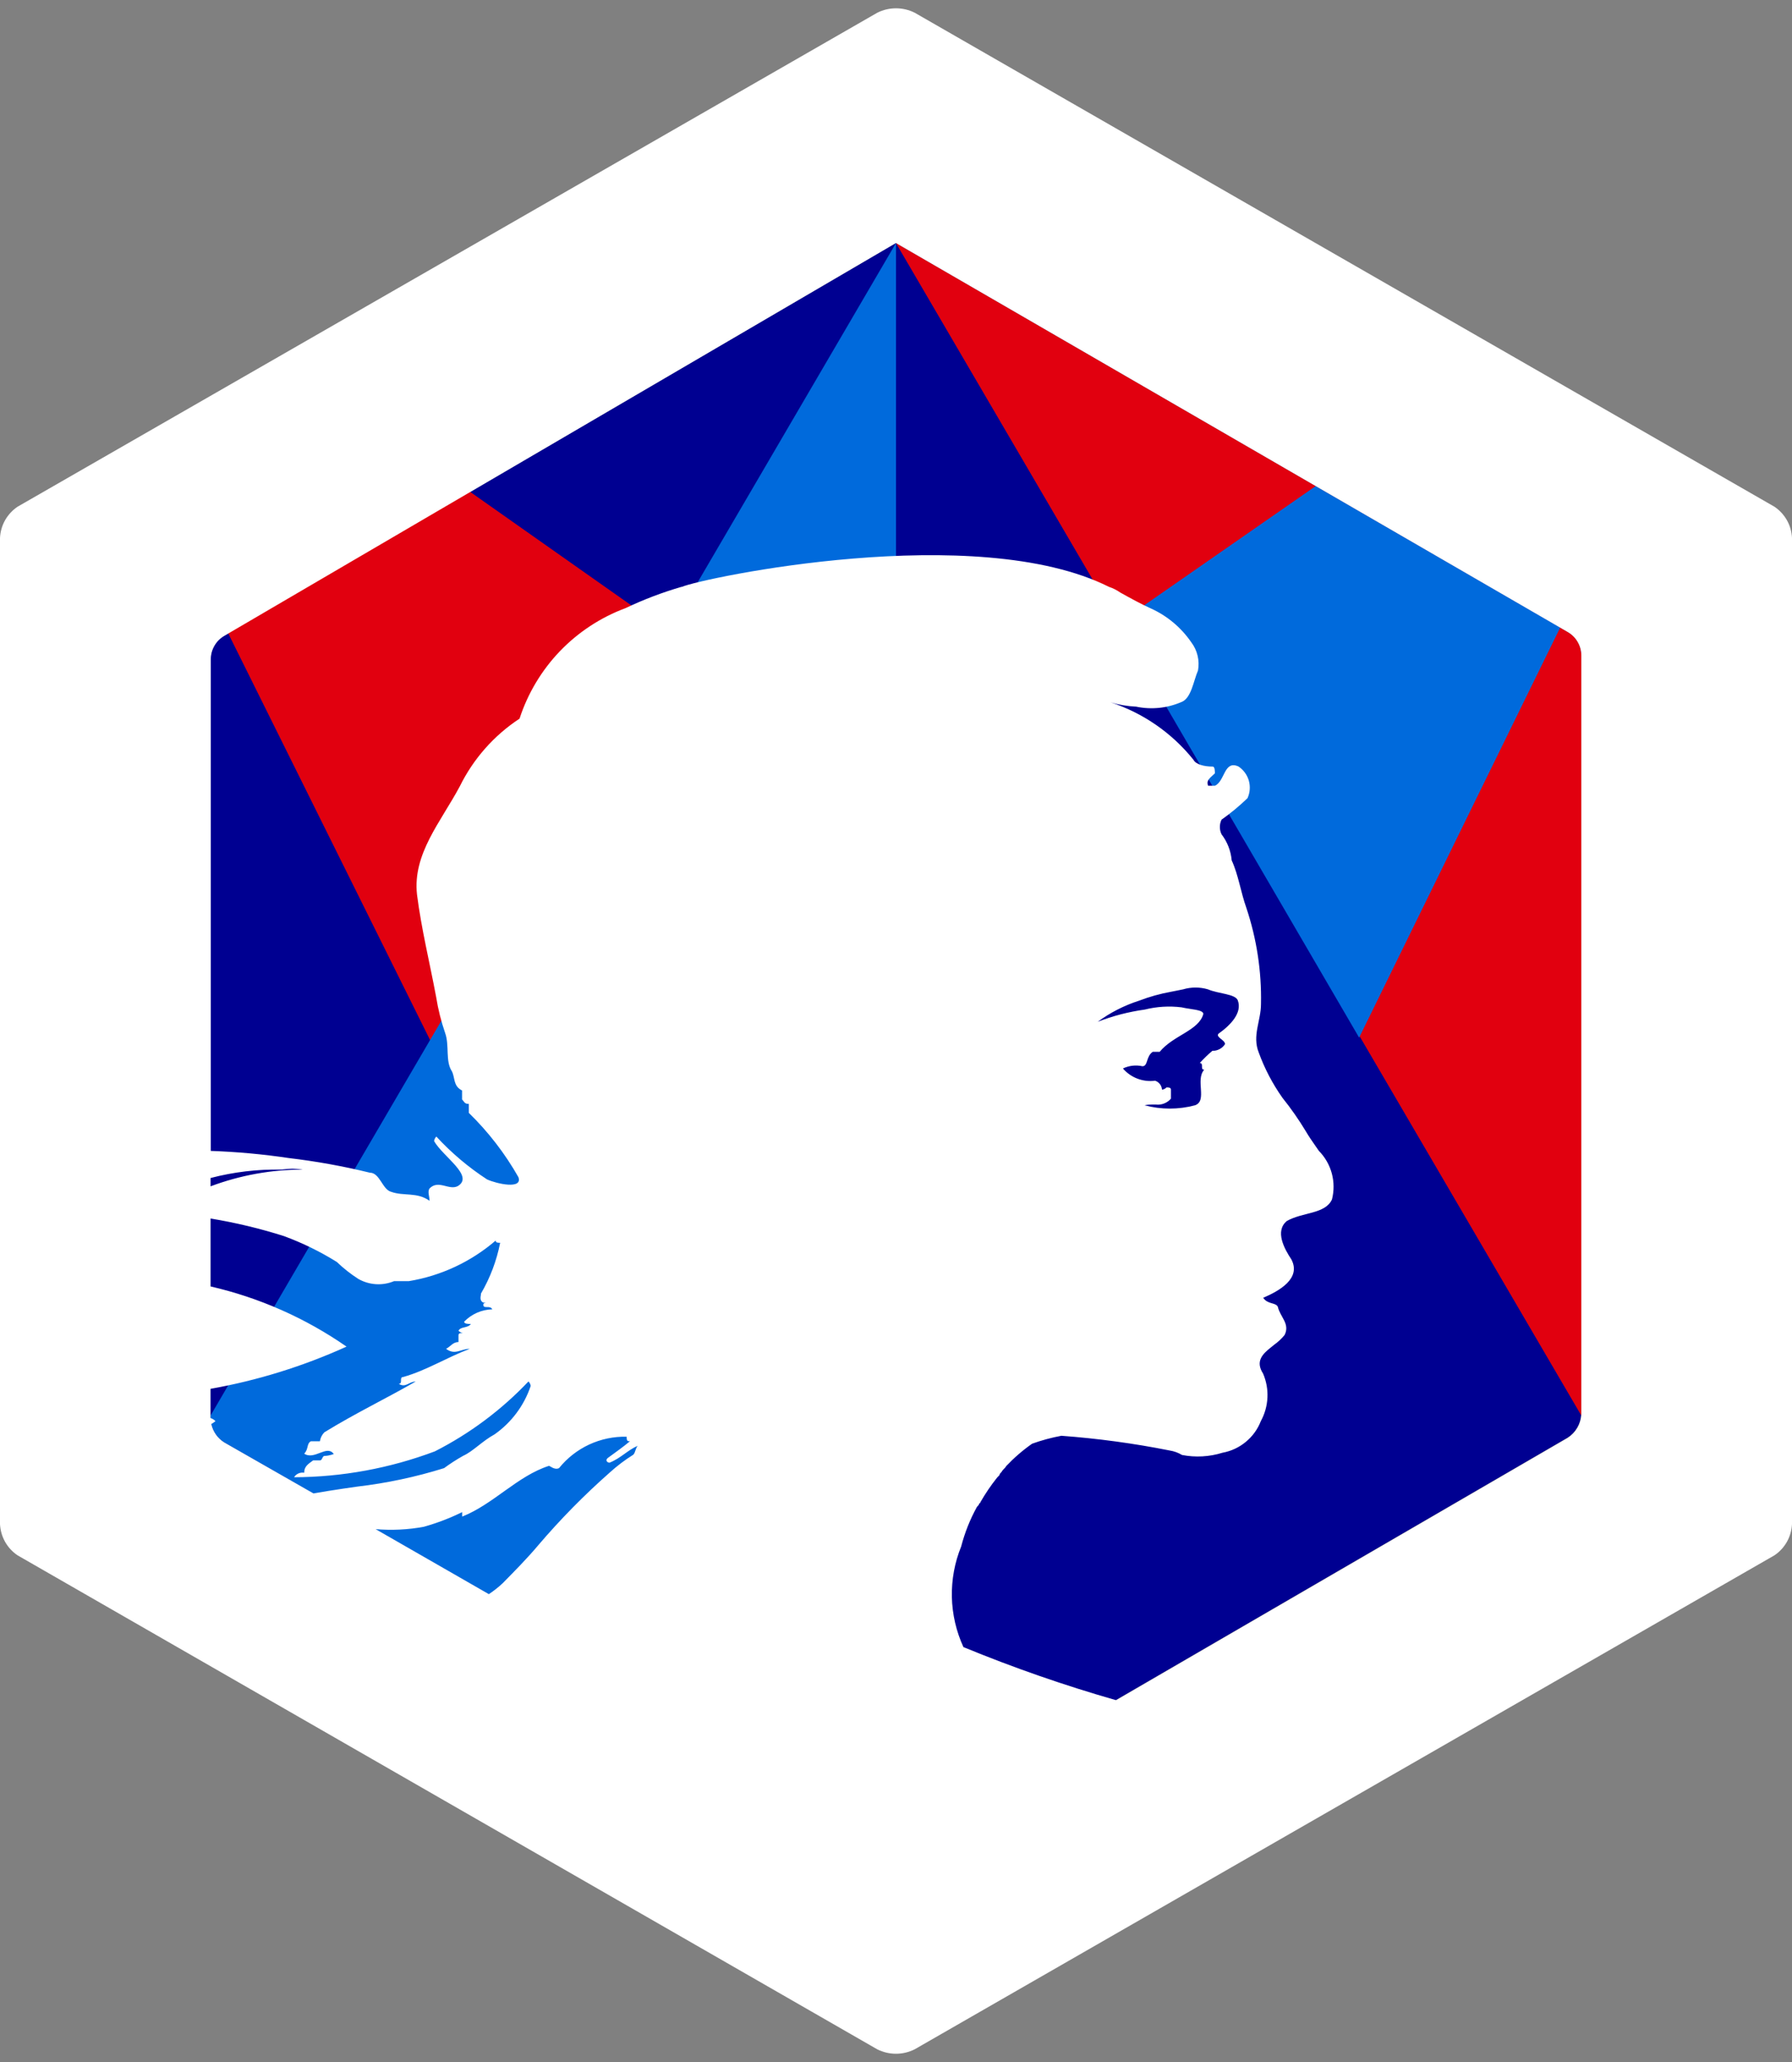 <svg width="40" height="46" viewBox="0 0 40 46" fill="none" xmlns="http://www.w3.org/2000/svg">
<rect x="0" y="0" width="40" height="46" fill="#808080" stroke="none"/>
<path d="M34.992 14.098L19.998 5.421L5.004 14.182C4.912 14.235 4.835 14.311 4.781 14.403C4.727 14.495 4.699 14.599 4.698 14.706V31.654C4.704 31.759 4.735 31.862 4.788 31.953C4.841 32.044 4.915 32.121 5.004 32.178L19.996 40.778L34.99 32.072C35.079 32.015 35.153 31.938 35.206 31.847C35.26 31.756 35.29 31.653 35.296 31.548V14.626C35.297 14.519 35.269 14.414 35.215 14.321C35.162 14.228 35.085 14.151 34.992 14.098Z" fill="#000091"/>
<path d="M14.641 14.598L9.612 23.226L5.055 14.051L10.445 10.938L14.934 14.098L14.641 14.598ZM35.297 31.578V14.62C35.297 14.513 35.268 14.409 35.215 14.317C35.161 14.225 35.084 14.149 34.991 14.097L19.998 5.421" fill="#E1000F"/>
<path d="M4.7 31.578L20 5.421V40.783L5.004 32.178C4.915 32.121 4.841 32.044 4.788 31.953C4.735 31.862 4.704 31.759 4.698 31.654V14.706L4.7 31.578ZM29.369 10.843L34.827 13.998L30.338 23.148L24.951 13.912L29.369 10.843Z" fill="#006ADC"/>
<path d="M39.606 11.303L20.416 0.283C20.287 0.219 20.144 0.185 20 0.185C19.856 0.185 19.713 0.219 19.584 0.283L0.394 11.303C0.279 11.38 0.183 11.483 0.114 11.604C0.046 11.724 0.007 11.859 0 11.998V33.998C0.006 34.137 0.045 34.273 0.113 34.395C0.182 34.517 0.278 34.621 0.394 34.698L19.583 45.718C19.712 45.782 19.855 45.816 19.999 45.816C20.143 45.816 20.286 45.782 20.415 45.718L39.606 34.698C39.722 34.621 39.818 34.517 39.887 34.395C39.955 34.273 39.994 34.137 40 33.998V11.998C39.993 11.859 39.954 11.724 39.886 11.604C39.817 11.483 39.721 11.38 39.606 11.303ZM10.789 29.059H10.868C10.826 29.059 10.789 29.066 10.789 29.109C10.789 29.209 10.94 29.109 10.989 29.209C10.751 29.215 10.526 29.314 10.36 29.485C10.36 29.536 10.46 29.536 10.511 29.536C10.436 29.636 10.285 29.586 10.234 29.687C10.261 29.714 10.296 29.732 10.334 29.737C10.284 29.737 10.234 29.737 10.234 29.788V29.939C10.108 29.939 10.058 30.039 9.957 30.09C10.157 30.241 10.284 30.09 10.485 30.09C9.957 30.29 9.529 30.568 9.001 30.719C8.901 30.719 9.001 30.87 8.901 30.87C9.052 30.97 9.128 30.82 9.278 30.82C8.624 31.197 7.945 31.52 7.241 31.952C7.187 32.006 7.152 32.076 7.141 32.152H6.941C6.841 32.202 6.891 32.328 6.79 32.429C7.016 32.58 7.29 32.229 7.444 32.429C7.494 32.429 7.344 32.479 7.244 32.479C7.194 32.479 7.194 32.579 7.144 32.579H6.99C6.89 32.654 6.79 32.705 6.79 32.855C6.747 32.847 6.702 32.852 6.662 32.87C6.621 32.888 6.587 32.917 6.564 32.955C7.638 32.951 8.703 32.755 9.708 32.377C10.488 31.98 11.194 31.453 11.796 30.818C11.823 30.845 11.841 30.88 11.846 30.918C11.699 31.355 11.417 31.733 11.04 31.998C10.763 32.149 10.562 32.375 10.34 32.476C10.192 32.559 10.049 32.651 9.912 32.752C9.28 32.949 8.631 33.087 7.973 33.164L7.668 33.208C7.443 33.241 7.219 33.277 6.997 33.316L5.004 32.178C4.931 32.132 4.868 32.072 4.819 32.002C4.769 31.931 4.734 31.851 4.716 31.767C4.749 31.749 4.781 31.728 4.81 31.704C4.779 31.671 4.74 31.647 4.697 31.633V30.983C5.745 30.797 6.766 30.48 7.735 30.041C6.818 29.404 5.787 28.948 4.698 28.698V27.183C5.253 27.274 5.801 27.405 6.337 27.575C6.75 27.727 7.146 27.92 7.519 28.153C7.666 28.294 7.826 28.42 7.997 28.53C8.118 28.599 8.252 28.639 8.391 28.648C8.53 28.657 8.669 28.633 8.797 28.58H9.127C9.843 28.462 10.514 28.148 11.064 27.675C11.064 27.725 11.114 27.725 11.164 27.725C11.086 28.124 10.941 28.506 10.736 28.857C10.739 28.908 10.688 29.009 10.789 29.059ZM13.606 32.63C13.857 32.53 14.006 32.353 14.235 32.253C14.185 32.303 14.185 32.404 14.135 32.453C13.947 32.57 13.771 32.704 13.607 32.853C13.041 33.352 12.512 33.889 12.022 34.463C11.77 34.763 11.494 35.041 11.222 35.318C11.126 35.408 11.022 35.49 10.912 35.563L8.385 34.113C8.744 34.143 9.106 34.126 9.461 34.06C9.755 33.977 10.042 33.868 10.316 33.733V33.833C11.016 33.556 11.548 32.927 12.253 32.701C12.278 32.701 12.379 32.801 12.479 32.751C12.66 32.526 12.89 32.347 13.152 32.225C13.414 32.104 13.7 32.044 13.988 32.051C13.988 32.101 13.988 32.151 14.038 32.151H14.063C13.912 32.277 13.736 32.402 13.563 32.528C13.506 32.58 13.556 32.63 13.606 32.63ZM4.698 26.466V26.28C5.216 26.145 5.75 26.081 6.286 26.092C6.444 26.067 6.606 26.067 6.764 26.092C6.058 26.091 5.359 26.218 4.698 26.466ZM35.298 31.554C35.292 31.659 35.261 31.762 35.208 31.853C35.155 31.944 35.081 32.021 34.992 32.078L24.913 37.929C23.756 37.598 22.618 37.202 21.505 36.744C21.344 36.393 21.256 36.013 21.247 35.627C21.239 35.24 21.309 34.857 21.455 34.499C21.535 34.191 21.653 33.894 21.807 33.616C21.832 33.591 21.857 33.566 21.857 33.54C21.864 33.54 21.87 33.537 21.875 33.533C21.879 33.528 21.882 33.522 21.882 33.515C21.993 33.321 22.119 33.135 22.259 32.96L22.274 32.945L22.294 32.924L22.309 32.909C22.309 32.884 22.334 32.859 22.359 32.833C22.384 32.782 22.434 32.757 22.459 32.707C22.635 32.521 22.828 32.354 23.038 32.207C23.251 32.13 23.47 32.071 23.692 32.03C24.503 32.09 25.309 32.199 26.107 32.358C26.205 32.373 26.299 32.407 26.384 32.458C26.685 32.517 26.996 32.499 27.289 32.408C27.48 32.373 27.659 32.29 27.808 32.166C27.958 32.043 28.074 31.883 28.144 31.702C28.232 31.541 28.282 31.362 28.291 31.178C28.3 30.995 28.266 30.812 28.194 30.643C28.016 30.367 28.181 30.206 28.375 30.053L28.443 29.998C28.529 29.937 28.607 29.864 28.674 29.782C28.8 29.53 28.574 29.382 28.523 29.152C28.473 29.052 28.297 29.102 28.196 28.952C28.548 28.801 29.051 28.523 28.825 28.095C28.674 27.868 28.448 27.465 28.725 27.238C29.077 27.038 29.58 27.087 29.731 26.759C29.78 26.568 29.779 26.368 29.728 26.178C29.677 25.988 29.577 25.814 29.439 25.674L29.364 25.566C29.289 25.459 29.215 25.352 29.153 25.246C28.994 24.982 28.818 24.729 28.625 24.489C28.405 24.177 28.227 23.838 28.097 23.48C27.946 23.102 28.147 22.774 28.147 22.396C28.162 21.668 28.051 20.943 27.82 20.252C27.694 19.899 27.644 19.521 27.493 19.193C27.474 18.982 27.396 18.781 27.267 18.613C27.242 18.562 27.229 18.506 27.229 18.449C27.229 18.392 27.242 18.336 27.267 18.285C27.472 18.14 27.666 17.98 27.846 17.806C27.902 17.684 27.912 17.546 27.876 17.416C27.839 17.287 27.758 17.175 27.646 17.1C27.319 16.949 27.346 17.428 27.118 17.529H26.967C26.917 17.403 27.017 17.352 27.118 17.252C27.118 17.202 27.118 17.101 27.068 17.101C26.868 17.101 26.691 17.05 26.64 16.95C26.158 16.349 25.511 15.902 24.779 15.664C24.967 15.722 25.162 15.755 25.358 15.764C25.696 15.835 26.047 15.8 26.364 15.664C26.591 15.588 26.641 15.185 26.741 14.958C26.761 14.848 26.758 14.735 26.732 14.627C26.706 14.518 26.658 14.416 26.59 14.327C26.363 13.997 26.049 13.735 25.684 13.571C25.508 13.495 25.231 13.344 25.005 13.218C24.928 13.164 24.843 13.121 24.754 13.092C21.789 11.607 15.685 12.892 15.22 13.092H15.211C14.783 13.216 14.365 13.375 13.962 13.567C13.407 13.773 12.907 14.102 12.497 14.528C12.088 14.955 11.78 15.469 11.597 16.032C11.026 16.407 10.566 16.928 10.264 17.541C9.836 18.341 9.208 19.05 9.308 19.955C9.408 20.735 9.585 21.439 9.736 22.244C9.779 22.516 9.846 22.784 9.936 23.044C10.036 23.32 9.936 23.673 10.087 23.899C10.162 24.05 10.112 24.226 10.314 24.327V24.527C10.364 24.577 10.364 24.627 10.465 24.627V24.827C10.9 25.25 11.272 25.733 11.572 26.261C11.672 26.537 11.094 26.412 10.872 26.311C10.457 26.041 10.076 25.719 9.74 25.355C9.713 25.382 9.695 25.417 9.689 25.455C9.889 25.807 10.595 26.235 10.217 26.461C10.017 26.561 9.789 26.31 9.588 26.512C9.538 26.587 9.588 26.688 9.588 26.788C9.311 26.588 9.01 26.688 8.733 26.588C8.533 26.538 8.481 26.161 8.255 26.161C7.659 26.015 7.054 25.906 6.444 25.834C5.868 25.748 5.287 25.695 4.705 25.675V14.706C4.705 14.599 4.734 14.495 4.788 14.403C4.841 14.311 4.918 14.235 5.011 14.182L19.998 5.421L34.992 14.098C35.085 14.151 35.162 14.227 35.215 14.319C35.269 14.411 35.298 14.515 35.298 14.622V31.554ZM27.344 23.293C27.314 23.34 27.272 23.378 27.223 23.404C27.173 23.43 27.118 23.444 27.062 23.442C26.962 23.526 26.868 23.618 26.78 23.715C26.88 23.715 26.78 23.864 26.88 23.864C26.675 24.087 26.957 24.558 26.675 24.657C26.306 24.756 25.917 24.756 25.548 24.657C25.603 24.645 25.659 24.64 25.715 24.641H25.8C25.863 24.648 25.926 24.64 25.985 24.617C26.044 24.594 26.096 24.557 26.137 24.509V24.309C26.137 24.259 26.086 24.259 26.037 24.259C26.011 24.287 25.975 24.305 25.937 24.309C25.934 24.264 25.919 24.221 25.891 24.185C25.863 24.149 25.826 24.123 25.783 24.109C25.65 24.127 25.515 24.111 25.389 24.063C25.264 24.016 25.153 23.938 25.065 23.836C25.201 23.771 25.354 23.753 25.501 23.786C25.629 23.786 25.578 23.563 25.732 23.464H25.886C26.193 23.092 26.757 22.993 26.86 22.621C26.86 22.521 26.578 22.521 26.373 22.472C26.099 22.438 25.821 22.455 25.553 22.522C25.193 22.572 24.84 22.663 24.502 22.795C24.782 22.589 25.094 22.43 25.425 22.324C25.657 22.235 25.898 22.168 26.143 22.124L26.275 22.098L26.408 22.071C26.589 22.017 26.783 22.017 26.964 22.071C27.195 22.171 27.579 22.171 27.63 22.319C27.73 22.592 27.476 22.864 27.195 23.063C27.138 23.144 27.344 23.198 27.344 23.293Z" fill="white"/>
</svg>

